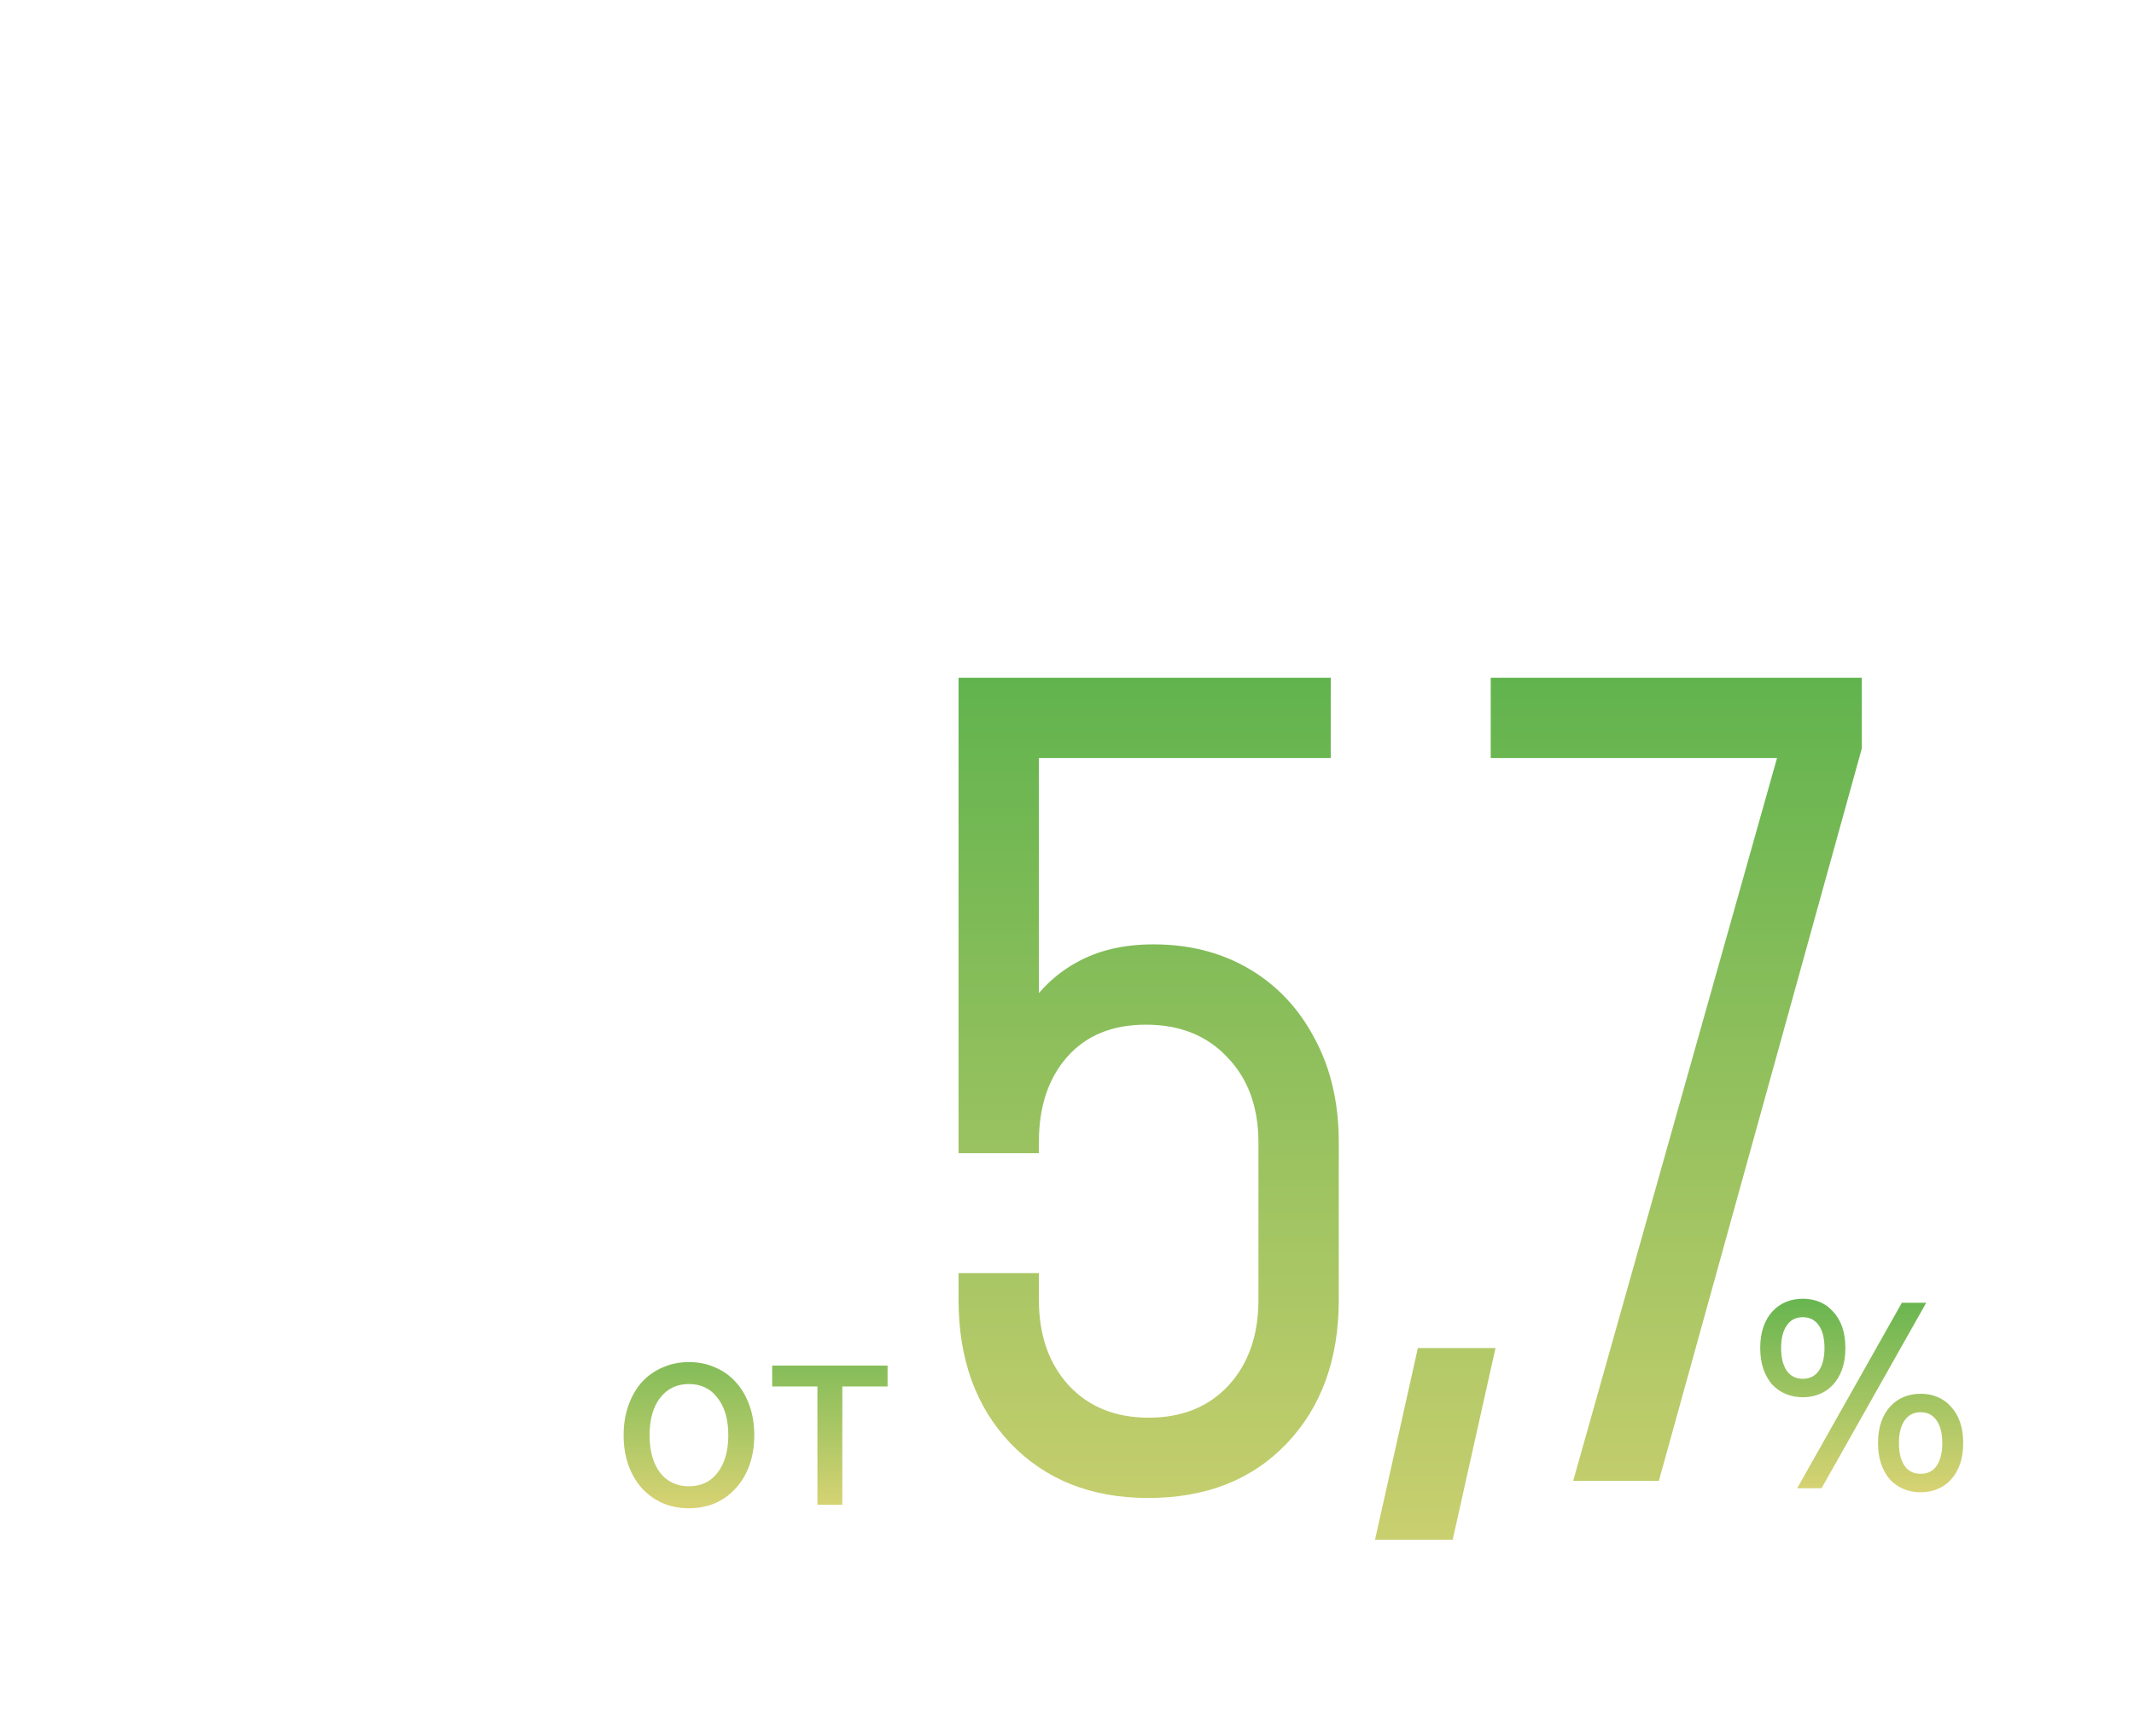 <?xml version="1.0" encoding="UTF-8"?>
<svg fill="none" viewBox="0 0 268 218" xmlns="http://www.w3.org/2000/svg">
<g filter="url(#f)">
<path d="m144.19 188.15c-7.129 0-12.89-2.286-17.283-6.859-4.349-4.573-6.524-10.581-6.524-18.023v-3.363h10.088v3.363c0 4.438 1.255 8.025 3.766 10.76 2.51 2.69 5.851 4.035 10.02 4.035 4.17 0 7.51-1.345 10.02-4.035 2.511-2.735 3.766-6.322 3.766-10.76v-19.772c0-4.438-1.3-8.003-3.9-10.693-2.556-2.734-5.963-4.102-10.222-4.102-4.215 0-7.51 1.345-9.886 4.035s-3.564 6.254-3.564 10.693v1.412h-10.088v-59.718h46.739v10.088h-41.224l4.573-4.573v38.937l-1.816-2.286c1.659-2.78 3.833-4.909 6.523-6.389 2.69-1.524 5.918-2.286 9.684-2.286 4.528 0 8.541 1.031 12.038 3.093s6.232 4.977 8.205 8.743c2.017 3.721 3.026 8.07 3.026 13.046v19.772c0 7.442-2.175 13.45-6.523 18.023-4.349 4.573-10.155 6.859-17.418 6.859zm28.494 5.245 5.38-24.075h9.751l-5.38 24.075h-9.751zm24.886-7.397 26.833-95.158 3.228 4.371h-40.417v-10.088h46.604v8.877l-25.488 91.998h-10.76z" fill="url(#c)"/>
</g>
<g filter="url(#e)">
<path d="m221.06 169.31c0-1.009 0.134-1.894 0.403-2.656s0.639-1.401 1.11-1.917c0.493-0.538 1.065-0.941 1.715-1.21s1.356-0.404 2.118-0.404 1.469 0.135 2.119 0.404 1.21 0.672 1.681 1.21c0.493 0.516 0.874 1.155 1.143 1.917s0.404 1.647 0.404 2.656-0.135 1.894-0.404 2.657c-0.269 0.762-0.65 1.412-1.143 1.95-0.471 0.515-1.031 0.908-1.681 1.177s-1.357 0.403-2.119 0.403-1.468-0.134-2.118-0.403-1.222-0.662-1.715-1.177c-0.471-0.538-0.841-1.188-1.11-1.95-0.269-0.763-0.403-1.648-0.403-2.657zm8.07 0c0-1.21-0.236-2.152-0.706-2.824-0.471-0.695-1.144-1.043-2.018-1.043s-1.547 0.348-2.017 1.043c-0.471 0.672-0.706 1.614-0.706 2.824 0 1.211 0.235 2.163 0.706 2.858 0.47 0.673 1.143 1.009 2.017 1.009s1.547-0.336 2.018-1.009c0.47-0.695 0.706-1.647 0.706-2.858zm6.725 11.937c0-1.009 0.134-1.894 0.403-2.656 0.269-0.763 0.639-1.401 1.11-1.917 0.493-0.538 1.065-0.941 1.715-1.21s1.356-0.404 2.118-0.404 1.468 0.135 2.119 0.404c0.65 0.269 1.21 0.672 1.681 1.21 0.493 0.516 0.874 1.154 1.143 1.917 0.269 0.762 0.404 1.647 0.404 2.656s-0.135 1.894-0.404 2.656c-0.269 0.763-0.65 1.413-1.143 1.951-0.471 0.515-1.031 0.908-1.681 1.177-0.651 0.269-1.357 0.403-2.119 0.403s-1.468-0.134-2.118-0.403-1.222-0.662-1.715-1.177c-0.471-0.538-0.841-1.188-1.11-1.951-0.269-0.762-0.403-1.647-0.403-2.656zm8.07 0c0-1.21-0.236-2.152-0.706-2.824-0.471-0.695-1.144-1.043-2.018-1.043s-1.547 0.348-2.017 1.043c-0.471 0.672-0.706 1.614-0.706 2.824 0 1.211 0.235 2.163 0.706 2.858 0.47 0.673 1.143 1.009 2.017 1.009s1.547-0.336 2.018-1.009c0.47-0.695 0.706-1.647 0.706-2.858zm-2.018-17.619-13.147 23.302h-3.06l13.147-23.302h3.06z" fill="#fff"/>
<path d="m221.06 169.31c0-1.009 0.134-1.894 0.403-2.656s0.639-1.401 1.11-1.917c0.493-0.538 1.065-0.941 1.715-1.21s1.356-0.404 2.118-0.404 1.469 0.135 2.119 0.404 1.21 0.672 1.681 1.21c0.493 0.516 0.874 1.155 1.143 1.917s0.404 1.647 0.404 2.656-0.135 1.894-0.404 2.657c-0.269 0.762-0.65 1.412-1.143 1.95-0.471 0.515-1.031 0.908-1.681 1.177s-1.357 0.403-2.119 0.403-1.468-0.134-2.118-0.403-1.222-0.662-1.715-1.177c-0.471-0.538-0.841-1.188-1.11-1.95-0.269-0.763-0.403-1.648-0.403-2.657zm8.07 0c0-1.21-0.236-2.152-0.706-2.824-0.471-0.695-1.144-1.043-2.018-1.043s-1.547 0.348-2.017 1.043c-0.471 0.672-0.706 1.614-0.706 2.824 0 1.211 0.235 2.163 0.706 2.858 0.47 0.673 1.143 1.009 2.017 1.009s1.547-0.336 2.018-1.009c0.47-0.695 0.706-1.647 0.706-2.858zm6.725 11.937c0-1.009 0.134-1.894 0.403-2.656 0.269-0.763 0.639-1.401 1.11-1.917 0.493-0.538 1.065-0.941 1.715-1.21s1.356-0.404 2.118-0.404 1.468 0.135 2.119 0.404c0.65 0.269 1.21 0.672 1.681 1.21 0.493 0.516 0.874 1.154 1.143 1.917 0.269 0.762 0.404 1.647 0.404 2.656s-0.135 1.894-0.404 2.656c-0.269 0.763-0.65 1.413-1.143 1.951-0.471 0.515-1.031 0.908-1.681 1.177-0.651 0.269-1.357 0.403-2.119 0.403s-1.468-0.134-2.118-0.403-1.222-0.662-1.715-1.177c-0.471-0.538-0.841-1.188-1.11-1.951-0.269-0.762-0.403-1.647-0.403-2.656zm8.07 0c0-1.21-0.236-2.152-0.706-2.824-0.471-0.695-1.144-1.043-2.018-1.043s-1.547 0.348-2.017 1.043c-0.471 0.672-0.706 1.614-0.706 2.824 0 1.211 0.235 2.163 0.706 2.858 0.47 0.673 1.143 1.009 2.017 1.009s1.547-0.336 2.018-1.009c0.47-0.695 0.706-1.647 0.706-2.858zm-2.018-17.619-13.147 23.302h-3.06l13.147-23.302h3.06z" fill="url(#b)"/>
</g>
<g filter="url(#d)">
<path d="m94.726 180.26c0 1.389-0.202 2.645-0.605 3.766-0.404 1.12-0.975 2.084-1.715 2.891-0.717 0.807-1.58 1.435-2.589 1.883-1.009 0.426-2.107 0.639-3.295 0.639-1.188 0-2.287-0.213-3.295-0.639-1.009-0.448-1.883-1.076-2.623-1.883-0.717-0.807-1.278-1.771-1.681-2.891-0.404-1.121-0.605-2.377-0.605-3.766 0-1.368 0.202-2.612 0.605-3.733 0.404-1.143 0.964-2.118 1.681-2.925 0.74-0.807 1.614-1.424 2.623-1.85 1.009-0.448 2.107-0.672 3.295-0.672 1.188 0 2.287 0.224 3.295 0.672 1.009 0.426 1.872 1.043 2.589 1.85 0.74 0.807 1.311 1.782 1.715 2.925 0.404 1.121 0.605 2.365 0.605 3.733zm-3.262 0c0-1.973-0.448-3.531-1.345-4.674-0.874-1.166-2.074-1.749-3.598-1.749-1.524 0-2.735 0.583-3.631 1.749-0.874 1.143-1.311 2.701-1.311 4.674 0 1.972 0.437 3.541 1.311 4.707 0.897 1.143 2.107 1.715 3.631 1.715 1.524 0 2.724-0.572 3.598-1.715 0.897-1.166 1.345-2.735 1.345-4.707zm20.002-8.743v2.623h-5.683v14.862h-3.127v-14.862h-5.683v-2.623h14.493z" fill="#fff"/>
<path d="m94.726 180.26c0 1.389-0.202 2.645-0.605 3.766-0.404 1.12-0.975 2.084-1.715 2.891-0.717 0.807-1.58 1.435-2.589 1.883-1.009 0.426-2.107 0.639-3.295 0.639-1.188 0-2.287-0.213-3.295-0.639-1.009-0.448-1.883-1.076-2.623-1.883-0.717-0.807-1.278-1.771-1.681-2.891-0.404-1.121-0.605-2.377-0.605-3.766 0-1.368 0.202-2.612 0.605-3.733 0.404-1.143 0.964-2.118 1.681-2.925 0.74-0.807 1.614-1.424 2.623-1.85 1.009-0.448 2.107-0.672 3.295-0.672 1.188 0 2.287 0.224 3.295 0.672 1.009 0.426 1.872 1.043 2.589 1.85 0.74 0.807 1.311 1.782 1.715 2.925 0.404 1.121 0.605 2.365 0.605 3.733zm-3.262 0c0-1.973-0.448-3.531-1.345-4.674-0.874-1.166-2.074-1.749-3.598-1.749-1.524 0-2.735 0.583-3.631 1.749-0.874 1.143-1.311 2.701-1.311 4.674 0 1.972 0.437 3.541 1.311 4.707 0.897 1.143 2.107 1.715 3.631 1.715 1.524 0 2.724-0.572 3.598-1.715 0.897-1.166 1.345-2.735 1.345-4.707zm20.002-8.743v2.623h-5.683v14.862h-3.127v-14.862h-5.683v-2.623h14.493z" fill="url(#a)"/>
</g>
<defs>
<filter id="f" x="119.97" y="84.712" width="114.26" height="109.1" color-interpolation-filters="sRGB" filterUnits="userSpaceOnUse">
<feFlood flood-opacity="0" result="BackgroundImageFix"/>
<feBlend in="SourceGraphic" in2="BackgroundImageFix" result="shape"/>
<feColorMatrix in="SourceAlpha" result="hardAlpha" values="0 0 0 0 0 0 0 0 0 0 0 0 0 0 0 0 0 0 127 0"/>
<feOffset dx="-0.413" dy="-0.413"/>
<feGaussianBlur stdDeviation="0.413"/>
<feComposite in2="hardAlpha" k2="-1" k3="1" operator="arithmetic"/>
<feColorMatrix values="0 0 0 0 0.168 0 0 0 0 0.537 0 0 0 0 0.175 0 0 0 1 0"/>
<feBlend in2="shape" result="effect1_innerShadow_10189_210162"/>
<feColorMatrix in="SourceAlpha" result="hardAlpha" values="0 0 0 0 0 0 0 0 0 0 0 0 0 0 0 0 0 0 127 0"/>
<feOffset dx="0.413" dy="0.413"/>
<feGaussianBlur stdDeviation="0.413"/>
<feComposite in2="hardAlpha" k2="-1" k3="1" operator="arithmetic"/>
<feColorMatrix values="0 0 0 0 0.328 0 0 0 0 0.996 0 0 0 0 0.341 0 0 0 1 0"/>
<feBlend in2="effect1_innerShadow_10189_210162" result="effect2_innerShadow_10189_210162"/>
</filter>
<filter id="e" x="220.65" y="162.71" width="26.313" height="25.137" color-interpolation-filters="sRGB" filterUnits="userSpaceOnUse">
<feFlood flood-opacity="0" result="BackgroundImageFix"/>
<feBlend in="SourceGraphic" in2="BackgroundImageFix" result="shape"/>
<feColorMatrix in="SourceAlpha" result="hardAlpha" values="0 0 0 0 0 0 0 0 0 0 0 0 0 0 0 0 0 0 127 0"/>
<feOffset dx="-0.413" dy="-0.413"/>
<feGaussianBlur stdDeviation="0.413"/>
<feComposite in2="hardAlpha" k2="-1" k3="1" operator="arithmetic"/>
<feColorMatrix values="0 0 0 0 0.168 0 0 0 0 0.537 0 0 0 0 0.175 0 0 0 1 0"/>
<feBlend in2="shape" result="effect1_innerShadow_10189_210162"/>
<feColorMatrix in="SourceAlpha" result="hardAlpha" values="0 0 0 0 0 0 0 0 0 0 0 0 0 0 0 0 0 0 127 0"/>
<feOffset dx="0.413" dy="0.413"/>
<feGaussianBlur stdDeviation="0.413"/>
<feComposite in2="hardAlpha" k2="-1" k3="1" operator="arithmetic"/>
<feColorMatrix values="0 0 0 0 0.328 0 0 0 0 0.996 0 0 0 0 0.341 0 0 0 1 0"/>
<feBlend in2="effect1_innerShadow_10189_210162" result="effect2_innerShadow_10189_210162"/>
</filter>
<filter id="d" x="77.903" y="170.66" width="33.975" height="19.186" color-interpolation-filters="sRGB" filterUnits="userSpaceOnUse">
<feFlood flood-opacity="0" result="BackgroundImageFix"/>
<feBlend in="SourceGraphic" in2="BackgroundImageFix" result="shape"/>
<feColorMatrix in="SourceAlpha" result="hardAlpha" values="0 0 0 0 0 0 0 0 0 0 0 0 0 0 0 0 0 0 127 0"/>
<feOffset dx="-0.413" dy="-0.413"/>
<feGaussianBlur stdDeviation="0.413"/>
<feComposite in2="hardAlpha" k2="-1" k3="1" operator="arithmetic"/>
<feColorMatrix values="0 0 0 0 0.168 0 0 0 0 0.537 0 0 0 0 0.175 0 0 0 1 0"/>
<feBlend in2="shape" result="effect1_innerShadow_10189_210162"/>
<feColorMatrix in="SourceAlpha" result="hardAlpha" values="0 0 0 0 0 0 0 0 0 0 0 0 0 0 0 0 0 0 127 0"/>
<feOffset dx="0.413" dy="0.413"/>
<feGaussianBlur stdDeviation="0.413"/>
<feComposite in2="hardAlpha" k2="-1" k3="1" operator="arithmetic"/>
<feColorMatrix values="0 0 0 0 0.328 0 0 0 0 0.996 0 0 0 0 0.341 0 0 0 1 0"/>
<feBlend in2="effect1_innerShadow_10189_210162" result="effect2_innerShadow_10189_210162"/>
</filter>
<linearGradient id="c" x1="174.3" x2="174.3" y1="53" y2="240" gradientUnits="userSpaceOnUse">
<stop stop-color="#42AB44" offset="0"/>
<stop stop-color="#F6DB7D" offset="1"/>
</linearGradient>
<linearGradient id="b" x1="233.74" x2="233.74" y1="154.93" y2="193.93" gradientUnits="userSpaceOnUse">
<stop stop-color="#42AB44" offset="0"/>
<stop stop-color="#F6DB7D" offset="1"/>
</linearGradient>
<linearGradient id="a" x1="94" x2="94" y1="157" y2="196" gradientUnits="userSpaceOnUse">
<stop stop-color="#42AB44" offset="0"/>
<stop stop-color="#F6DB7D" offset="1"/>
</linearGradient>
</defs>
</svg>
